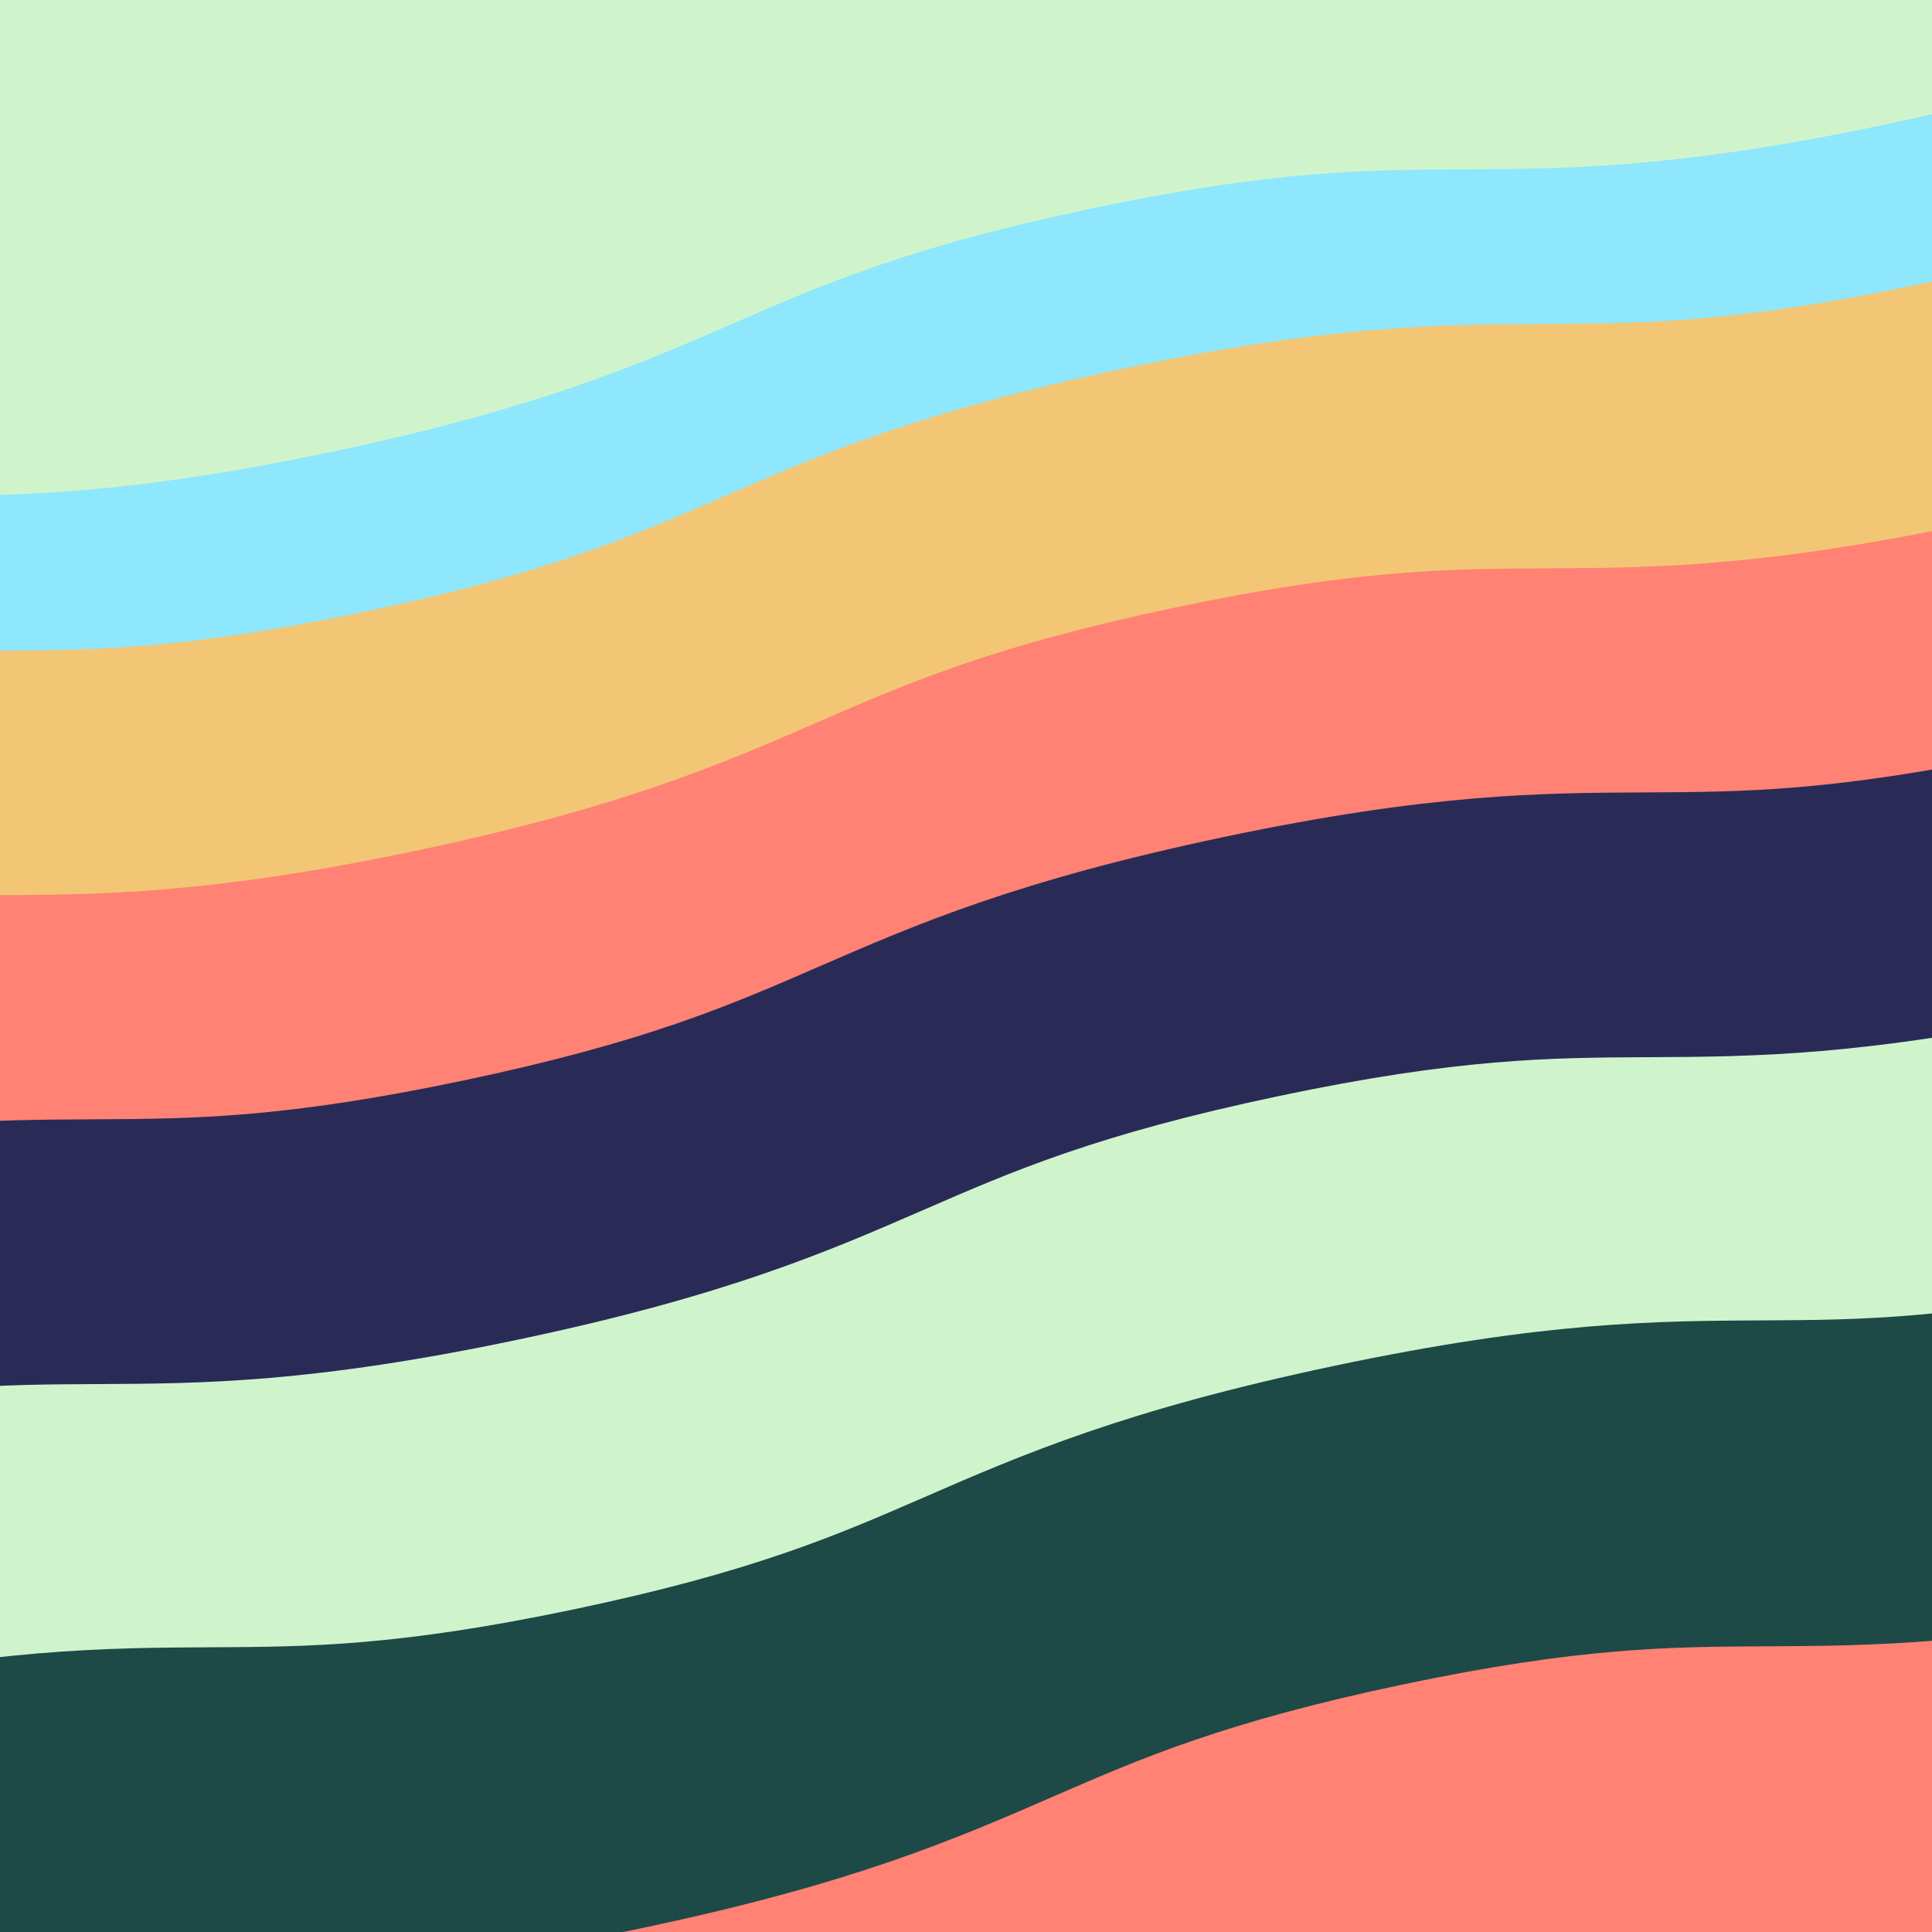 <?xml version="1.0" encoding="UTF-8" standalone="no"?>
<!DOCTYPE svg PUBLIC "-//W3C//DTD SVG 1.1//EN" "http://www.w3.org/Graphics/SVG/1.1/DTD/svg11.dtd">
<svg width="100%" height="100%" viewBox="0 0 4000 4000" version="1.1" xmlns="http://www.w3.org/2000/svg" xmlns:xlink="http://www.w3.org/1999/xlink" xml:space="preserve" xmlns:serif="http://www.serif.com/" style="fill-rule:evenodd;clip-rule:evenodd;stroke-linejoin:round;stroke-miterlimit:2;">
    <g>
        <g>
            <path d="M-3988.7,6226.1L7849.8,6226.1L7849.8,3261.7L-3988.7,6226.1Z" style="fill:rgb(152,116,178);fill-rule:nonzero;"/>
            <path d="M-4452.2,1531.3L6353.8,-1543.1L-4452.2,-1543.1L-4452.2,1531.3Z" style="fill:rgb(188,214,242);fill-rule:nonzero;"/>
            <path d="M-3425.8,5295.7L-3582.3,4552.9C-3143,4460.3 -2899.9,4459.2 -2685.5,4458.1C-2481.4,4457.1 -2305.2,4456.2 -1941.5,4379.6C-1577.8,4303 -1416.2,4232.7 -1229.1,4151.2C-1032.5,4065.6 -809.6,3968.7 -370.3,3876.1C69,3783.5 312.1,3782.3 526.5,3781.3C730.6,3780.3 906.8,3779.4 1270.5,3702.8C1634.2,3626.2 1795.8,3555.9 1983,3474.4C2179.6,3388.8 2402.5,3291.9 2841.8,3199.3C3281.1,3106.7 3524.1,3105.6 3738.6,3104.5C3942.7,3103.5 4118.9,3102.6 4482.6,3026C4846.4,2949.4 5008,2879.1 5195.1,2797.6C5391.8,2712 5614.6,2615.1 6053.9,2522.5C6493.2,2429.9 6736.3,2428.7 6950.7,2427.7C7154.8,2426.7 7331,2425.8 7694.8,2349.2L7851.3,3092C7412,3184.6 7168.9,3185.7 6954.5,3186.8C6750.4,3187.8 6574.2,3188.7 6210.4,3265.3C5846.7,3341.9 5685,3412.2 5497.9,3493.7C5301.2,3579.3 5078.4,3676.2 4639,3768.8C4199.7,3861.4 3956.7,3862.5 3742.2,3863.6C3538.1,3864.6 3361.9,3865.5 2998.2,3942.1C2634.5,4018.7 2472.9,4089 2285.7,4170.5C2089.1,4256.1 1866.2,4353 1426.9,4445.6C987.6,4538.2 744.6,4539.3 530.1,4540.4C326,4541.4 149.8,4542.3 -213.9,4618.9C-577.6,4695.5 -739.2,4765.8 -926.3,4847.3C-1122.9,4932.9 -1345.8,5029.8 -1785.1,5122.4C-2224.4,5215 -2467.4,5216.1 -2681.9,5217.2C-2885.8,5218.2 -3062,5219.1 -3425.8,5295.7Z" style="fill:rgb(255,130,116);fill-rule:nonzero;"/>
            <path d="M-3216.9,6287L-3373.4,5544.2C-2934.1,5451.6 -2691,5450.5 -2476.6,5449.4C-2272.5,5448.4 -2096.3,5447.5 -1732.6,5370.9C-1368.9,5294.3 -1207.3,5224 -1020.1,5142.5C-823.5,5056.9 -600.6,4960 -161.3,4867.4C278,4774.8 521,4773.7 735.5,4772.6C939.6,4771.6 1115.8,4770.7 1479.5,4694.1C1843.2,4617.5 2004.8,4547.2 2192,4465.7C2388.6,4380.1 2611.5,4283.2 3050.8,4190.6C3490.1,4098 3733.2,4096.9 3947.6,4095.8C4151.7,4094.8 4327.9,4093.9 4691.6,4017.3C5055.3,3940.7 5217,3870.3 5404.1,3788.9C5600.8,3703.3 5823.6,3606.4 6263,3513.8C6702.3,3421.2 6945.4,3420.1 7159.8,3419C7363.9,3418 7540.1,3417.1 7903.9,3340.5L8060.4,4083.3C7621.1,4175.9 7378,4177.1 7163.6,4178.1C6959.5,4179.1 6783.3,4180 6419.5,4256.6C6055.7,4333.2 5894.1,4403.6 5707,4485C5510.3,4570.6 5287.5,4667.5 4848.2,4760.1C4408.9,4852.7 4165.9,4853.8 3951.4,4854.9C3747.3,4855.9 3571.1,4856.8 3207.4,4933.4C2843.7,5010 2682.1,5080.3 2494.9,5161.8C2298.3,5247.4 2075.4,5344.3 1636.1,5436.9C1196.8,5529.5 953.7,5530.6 739.3,5531.7C535.2,5532.7 359,5533.6 -4.7,5610.2C-368.4,5686.8 -530,5757.1 -717.1,5838.6C-913.8,5924.2 -1136.6,6021.1 -1575.9,6113.7C-2015.2,6206.3 -2258.2,6207.5 -2472.7,6208.5C-2677,6209.5 -2853.2,6210.3 -3216.9,6287Z" style="fill:rgb(152,116,178);fill-rule:nonzero;"/>
            <path d="M-3634.6,4304.5L-3791.1,3561.7C-3351.8,3469.1 -3108.7,3468 -2894.3,3466.9C-2690.2,3465.9 -2514,3465 -2150.3,3388.4C-1786.6,3311.8 -1625,3241.5 -1437.9,3160C-1241.3,3074.4 -1018.4,2977.5 -579.1,2884.9C-139.8,2792.3 103.2,2791.2 317.7,2790.1C521.8,2789.1 698,2788.2 1061.7,2711.6C1425.4,2635 1587,2564.7 1774.2,2483.2C1970.8,2397.6 2193.7,2300.7 2633,2208.1C3072.3,2115.5 3315.3,2114.4 3529.8,2113.3C3733.9,2112.3 3910.1,2111.4 4273.8,2034.8C4637.5,1958.2 4799.2,1887.8 4986.3,1806.4C5183,1720.8 5405.8,1623.9 5845.2,1531.3C6284.5,1438.7 6527.6,1437.6 6742,1436.5C6946.1,1435.5 7122.3,1434.6 7486.1,1358L7642.6,2100.8C7203.3,2193.4 6960.2,2194.6 6745.8,2195.6C6541.7,2196.6 6365.5,2197.5 6001.7,2274.1C5637.9,2350.7 5476.3,2421.1 5289.2,2502.5C5092.5,2588.1 4869.7,2685 4430.4,2777.6C3991.1,2870.2 3748,2871.4 3533.6,2872.4C3329.5,2873.4 3153.3,2874.3 2789.6,2950.9C2425.9,3027.5 2264.3,3097.8 2077.1,3179.3C1880.5,3264.9 1657.6,3361.8 1218.3,3454.4C779,3547 535.9,3548.1 321.5,3549.2C117.4,3550.2 -58.8,3551.1 -422.5,3627.7C-786.2,3704.3 -947.8,3774.6 -1134.9,3856.1C-1331.5,3941.7 -1554.4,4038.6 -1993.7,4131.2C-2433,4223.8 -2676.1,4225 -2890.5,4226C-3094.6,4227 -3270.9,4227.9 -3634.6,4304.5Z" style="fill:rgb(207,244,204);fill-rule:nonzero;"/>
            <path d="M-3843.4,3313.3L-3999.9,2570.5C-3560.6,2477.9 -3317.5,2476.8 -3103.1,2475.7C-2899,2474.7 -2722.8,2473.8 -2359.1,2397.2C-1995.4,2320.6 -1833.8,2250.3 -1646.7,2168.8C-1450.1,2083.2 -1227.2,1986.3 -787.9,1893.7C-348.6,1801.1 -105.5,1800 108.9,1798.9C313,1797.9 489.2,1797 852.9,1720.4C1216.6,1643.8 1378.2,1573.5 1565.4,1492C1762,1406.4 1984.9,1309.5 2424.2,1216.9C2863.5,1124.3 3106.5,1123.2 3321,1122.1C3525.1,1121.1 3701.3,1120.2 4065,1043.6C4428.8,967 4590.4,896.7 4777.5,815.2C4974.2,729.6 5197,632.7 5636.3,540.1C6075.6,447.5 6318.7,446.3 6533.1,445.3C6737.2,444.3 6913.4,443.4 7277.2,366.8L7433.7,1109.6C6994.4,1202.2 6751.3,1203.3 6536.9,1204.4C6332.8,1205.4 6156.6,1206.3 5792.8,1282.9C5429.1,1359.5 5267.4,1429.8 5080.3,1511.3C4883.6,1596.9 4660.8,1693.8 4221.4,1786.4C3782.1,1879 3539.1,1880.2 3324.6,1881.2C3120.5,1882.2 2944.3,1883.1 2580.6,1959.7C2216.9,2036.3 2055.3,2106.6 1868.1,2188.1C1671.5,2273.7 1448.6,2370.6 1009.3,2463.2C570,2555.8 327,2556.9 112.5,2558C-91.6,2559 -267.8,2559.9 -631.5,2636.5C-995.2,2713.1 -1156.8,2783.4 -1343.9,2864.9C-1540.5,2950.5 -1763.4,3047.4 -2202.7,3140C-2642,3232.6 -2885.1,3233.7 -3099.5,3234.8C-3303.5,3235.8 -3479.7,3236.7 -3843.4,3313.3Z" style="fill:rgb(255,130,116);fill-rule:nonzero;"/>
            <path d="M-4017.5,2487.3L-4174,1744.5C-3734.7,1651.9 -3491.6,1650.8 -3277.2,1649.7C-3073.1,1648.7 -2896.9,1647.8 -2533.2,1571.2C-2169.5,1494.6 -2007.9,1424.3 -1820.7,1342.8C-1624.1,1257.2 -1401.2,1160.3 -961.9,1067.7C-522.6,975.1 -279.6,974 -65.1,972.9C139,971.9 315.2,971 678.9,894.4C1042.6,817.8 1204.2,747.5 1391.4,666C1588,580.4 1810.9,483.5 2250.2,390.9C2689.5,298.3 2932.5,297.2 3147,296.1C3351.1,295.1 3527.3,294.2 3891,217.6C4254.7,141 4416.4,70.7 4603.5,-10.8C4800.2,-96.4 5023,-193.3 5462.4,-285.9C5901.7,-378.5 6144.8,-379.7 6359.2,-380.7C6563.3,-381.7 6739.5,-382.6 7103.3,-459.2L7259.8,283.6C6820.5,376.2 6577.4,377.4 6363,378.4C6158.9,379.4 5982.7,380.3 5618.9,456.9C5255.1,533.5 5093.5,603.8 4906.4,685.3C4709.7,770.8 4486.9,867.8 4047.6,960.4C3608.3,1053 3365.2,1054.2 3150.8,1055.2C2946.7,1056.2 2770.5,1057.1 2406.8,1133.7C2043.1,1210.3 1881.5,1280.6 1694.3,1362.1C1497.7,1447.7 1274.8,1544.6 835.5,1637.2C396.2,1729.8 153.1,1730.9 -61.3,1732C-265.4,1733 -441.6,1733.9 -805.3,1810.5C-1169,1887.1 -1330.6,1957.4 -1517.7,2038.9C-1714.4,2124.5 -1937.2,2221.4 -2376.5,2314C-2815.8,2406.6 -3058.8,2407.8 -3273.3,2408.8C-3477.5,2409.8 -3653.7,2410.7 -4017.5,2487.3Z" style="fill:rgb(142,231,252);fill-rule:nonzero;"/>
            <path d="M-4261.1,1330.9L-4417.6,588.1C-3978.3,495.5 -3735.3,494.4 -3520.8,493.3C-3316.7,492.3 -3140.5,491.4 -2776.8,414.8C-2413.1,338.2 -2251.5,267.9 -2064.4,186.4C-1867.8,100.8 -1644.9,3.9 -1205.6,-88.7C-766.3,-181.3 -523.2,-182.5 -308.8,-183.5C-104.7,-184.5 71.5,-185.4 435.2,-262C798.9,-338.6 960.5,-408.9 1147.7,-490.4C1344.3,-576 1567.2,-672.9 2006.5,-765.5C2445.8,-858.1 2688.8,-859.2 2903.3,-860.3C3107.4,-861.3 3283.6,-862.2 3647.3,-938.8C4011.1,-1015.4 4172.7,-1085.7 4359.8,-1167.2C4556.5,-1252.8 4779.3,-1349.7 5218.6,-1442.3C5657.9,-1534.9 5901,-1536.1 6115.4,-1537.1C6319.5,-1538.1 6495.7,-1539 6859.5,-1615.6L7016,-872.8C6576.7,-780.2 6333.6,-779.1 6119.2,-778C5915.1,-777 5738.9,-776.1 5375.1,-699.5C5011.3,-622.9 4849.8,-552.4 4662.7,-471C4466,-385.4 4243.2,-288.5 3803.9,-195.9C3364.6,-103.3 3121.6,-102.2 2907.1,-101.1C2703,-100.1 2526.8,-99.2 2163.1,-22.6C1799.4,54 1637.8,124.3 1450.6,205.8C1254,291.4 1031.1,388.3 591.8,480.9C152.5,573.5 -90.6,574.6 -305,575.6C-509.1,576.6 -685.3,577.5 -1049,654.1C-1412.7,730.7 -1574.3,801 -1761.4,882.5C-1958,968.1 -2180.9,1065 -2620.2,1157.6C-3059.5,1250.2 -3302.6,1251.4 -3517,1252.4C-3721.2,1253.4 -3897.4,1254.2 -4261.1,1330.9Z" style="fill:rgb(207,244,204);fill-rule:nonzero;"/>
            <path d="M-3338.8,5708.7L-3495.3,4965.9C-3056,4873.3 -2813,4872.2 -2598.5,4871.1C-2394.4,4870.1 -2218.2,4869.2 -1854.5,4792.6C-1490.8,4716 -1329.2,4645.7 -1142.1,4564.2C-945.4,4478.6 -722.6,4381.7 -283.3,4289.1C156,4196.5 399,4195.3 613.5,4194.3C817.6,4193.3 993.8,4192.4 1357.5,4115.8C1721.2,4039.2 1882.8,3968.9 2070,3887.4C2266.6,3801.8 2489.5,3704.9 2928.8,3612.3C3368.1,3519.7 3611.2,3518.6 3825.6,3517.5C4029.7,3516.5 4205.9,3515.6 4569.6,3439C4933.3,3362.4 5095,3292 5282.1,3210.6C5478.8,3125 5701.6,3028.1 6140.9,2935.5C6580.2,2842.9 6823.3,2841.7 7037.7,2840.7C7241.8,2839.7 7418,2838.8 7781.8,2762.2L7938.3,3505C7499,3597.6 7255.9,3598.8 7041.5,3599.8C6837.4,3600.8 6661.2,3601.7 6297.4,3678.3C5933.7,3754.9 5772,3825.2 5584.9,3906.7C5388.2,3992.3 5165.4,4089.2 4726,4181.8C4286.7,4274.4 4043.7,4275.5 3829.2,4276.6C3625.1,4277.6 3448.9,4278.5 3085.2,4355.1C2721.5,4431.7 2559.9,4502 2372.7,4583.5C2176.1,4669.1 1953.2,4766 1513.9,4858.6C1074.6,4951.2 831.6,4952.3 617.1,4953.4C413,4954.4 236.8,4955.3 -126.9,5031.9C-490.6,5108.5 -652.2,5178.8 -839.4,5260.3C-1036,5345.9 -1258.9,5442.8 -1698.2,5535.4C-2137.5,5628 -2380.6,5629.2 -2595,5630.2C-2798.8,5631.3 -2975,5632.1 -3338.8,5708.7Z" style="fill:rgb(255,130,116);fill-rule:nonzero;"/>
            <path d="M-3521.5,4841.5L-3660.6,4181.2C-3225.5,4089.5 -2995.1,4088.4 -2772.3,4087.3C-2574.5,4086.3 -2387.7,4085.4 -2019.8,4007.9C-1651.9,3930.4 -1480.6,3855.9 -1299.2,3776.9C-1094.9,3688 -883.6,3596.1 -448.5,3504.4C-13.4,3412.7 217,3411.6 439.8,3410.5C637.6,3409.5 824.4,3408.6 1192.3,3331.1C1560.2,3253.6 1731.5,3179.1 1912.9,3100.1C2117.2,3011.2 2328.5,2919.3 2763.6,2827.6C3198.7,2735.9 3429.1,2734.8 3651.9,2733.7C3849.7,2732.7 4036.5,2731.8 4404.4,2654.3C4772.4,2576.8 4943.7,2502.2 5125,2423.3C5329.3,2334.4 5540.6,2242.5 5975.7,2150.8C6410.8,2059.1 6641.2,2058 6864,2056.9C7061.8,2055.9 7248.6,2055 7616.6,1977.5L7755.7,2637.8C7320.6,2729.5 7090.2,2730.6 6867.4,2731.7C6669.6,2732.7 6482.8,2733.6 6114.8,2811.1C5746.9,2888.6 5575.5,2963.2 5394.2,3042.1C5189.9,3131 4978.6,3222.9 4543.5,3314.6C4108.4,3406.3 3878,3407.4 3655.2,3408.5C3457.4,3409.5 3270.6,3410.4 2902.7,3487.9C2534.8,3565.4 2363.5,3639.9 2182.1,3718.9C1977.8,3807.8 1766.5,3899.7 1331.4,3991.4C896.3,4083.1 665.9,4084.2 443.1,4085.3C245.3,4086.3 58.5,4087.2 -309.4,4164.7C-677.3,4242.2 -848.6,4316.7 -1030,4395.7C-1234.3,4484.6 -1445.6,4576.5 -1880.7,4668.2C-2315.8,4759.9 -2546.2,4761 -2769,4762.1C-2966.7,4763 -3153.6,4763.9 -3521.5,4841.5Z" style="fill:rgb(29,73,71);fill-rule:nonzero;"/>
            <path d="M-3991.4,2611.3L-4095.7,2116.1C-3669,2026.2 -3443,2025.1 -3224.4,2024C-3022.2,2023 -2831.2,2022.1 -2454.9,1942.8C-2078.6,1863.5 -1903.5,1787.3 -1718.1,1706.7C-1517.7,1619.5 -1310.4,1529.3 -883.7,1439.4C-457,1349.5 -231,1348.4 -12.4,1347.3C189.8,1346.3 380.8,1345.4 757.1,1266.1C1133.4,1186.8 1308.5,1110.6 1494,1030C1694.4,942.8 1901.7,852.6 2328.4,762.7C2755.1,672.8 2981.1,671.7 3199.7,670.6C3401.9,669.6 3592.9,668.7 3969.2,589.4C4345.5,510.1 4520.7,433.9 4706.1,353.2C4906.6,266 5113.8,175.8 5540.6,85.9C5967.3,-4 6193.4,-5.1 6412,-6.2C6614.2,-7.2 6805.2,-8.1 7181.5,-87.4L7285.8,407.8C6859.1,497.7 6633,498.8 6414.4,499.9C6212.2,500.9 6021.2,501.8 5644.9,581.1C5268.5,660.4 5093.4,736.6 4908,817.3C4707.5,904.5 4500.3,994.7 4073.5,1084.6C3646.8,1174.5 3420.8,1175.6 3202.2,1176.7C3000,1177.7 2809,1178.6 2432.7,1257.9C2056.4,1337.2 1881.3,1413.4 1695.8,1494C1495.4,1581.2 1288.1,1671.4 861.4,1761.3C434.7,1851.2 208.7,1852.3 -9.9,1853.4C-212.1,1854.4 -403.1,1855.3 -779.4,1934.6C-1155.7,2013.9 -1330.8,2090.1 -1516.2,2170.7C-1716.6,2257.9 -1923.9,2348.1 -2350.6,2438C-2777.3,2527.9 -3003.3,2529 -3221.9,2530.1C-3424,2531.1 -3615,2532 -3991.4,2611.3Z" style="fill:rgb(242,198,116);fill-rule:nonzero;"/>
            <path d="M-3778.2,3623.1L-3891.2,3086.6C-3462.4,2996.3 -3235.3,2995.1 -3015.6,2994.1C-2814.5,2993.1 -2624.6,2992.2 -2250.4,2913.3C-1876.2,2834.5 -1702,2758.7 -1517.6,2678.5C-1316.2,2590.9 -1107.9,2500.2 -679.1,2409.9C-250.3,2319.6 -23.2,2318.4 196.5,2317.4C397.6,2316.4 587.5,2315.5 961.7,2236.6C1335.9,2157.8 1510.1,2082 1694.5,2001.7C1895.9,1914.1 2104.2,1823.5 2533,1733.1C2961.8,1642.8 3188.9,1641.6 3408.6,1640.6C3609.7,1639.6 3799.6,1638.7 4173.8,1559.8C4548.1,1480.9 4722.2,1405.2 4906.6,1324.9C5108,1237.3 5316.3,1146.6 5745.1,1056.3C6173.9,966 6401.1,964.8 6620.7,963.8C6821.8,962.8 7011.7,961.9 7386,883L7499,1419.5C7070.2,1509.9 6843,1511 6623.4,1512C6422.3,1513 6232.4,1513.9 5858.1,1592.8C5483.9,1671.7 5309.7,1747.4 5125.3,1827.7C4923.9,1915.3 4715.6,2006 4286.8,2096.3C3858,2186.6 3630.9,2187.8 3411.2,2188.8C3210.1,2189.8 3020.2,2190.7 2646,2269.6C2271.8,2348.5 2097.6,2424.2 1913.2,2504.5C1711.8,2592.1 1503.5,2682.7 1074.7,2773.1C645.9,2863.4 418.8,2864.6 199.1,2865.6C-2,2866.6 -191.9,2867.5 -566.1,2946.4C-940.3,3025.2 -1114.5,3101 -1298.9,3181.2C-1500.3,3268.8 -1708.6,3359.4 -2137.4,3449.8C-2566.2,3540.1 -2793.3,3541.3 -3013,3542.3C-3214,3543.4 -3403.9,3544.3 -3778.2,3623.1Z" style="fill:rgb(41,43,86);fill-rule:nonzero;"/>
            <path d="M-4165.4,1785.3L-4269.7,1290.1C-3843,1200.2 -3617,1199.1 -3398.4,1198C-3196.2,1197 -3005.2,1196.1 -2628.9,1116.8C-2252.6,1037.5 -2077.5,961.3 -1892.1,880.7C-1691.7,793.5 -1484.4,703.3 -1057.7,613.4C-631,523.5 -405,522.4 -186.4,521.3C15.8,520.3 206.8,519.4 583.1,440.1C959.4,360.8 1134.5,284.6 1320,204C1520.4,116.8 1727.7,26.6 2154.4,-63.3C2581.1,-153.2 2807.1,-154.3 3025.7,-155.4C3227.9,-156.4 3418.9,-157.3 3795.2,-236.6C4171.5,-315.9 4346.7,-392.1 4532.1,-472.8C4732.6,-560 4939.8,-650.2 5366.6,-740.1C5793.3,-830 6019.4,-831.1 6238,-832.2C6440.2,-833.2 6631.2,-834.1 7007.5,-913.4L7111.8,-418.2C6685.1,-328.3 6459,-327.2 6240.4,-326.1C6038.2,-325.1 5847.2,-324.2 5470.9,-244.9C5094.6,-165.6 4919.4,-89.4 4734,-8.7C4533.5,78.5 4326.3,168.7 3899.5,258.6C3472.8,348.5 3246.8,349.6 3028.2,350.7C2826,351.7 2635,352.6 2258.7,431.9C1882.4,511.2 1707.3,587.4 1521.8,668C1321.4,755.2 1114.1,845.4 687.4,935.3C260.7,1025.2 34.7,1026.3 -183.9,1027.4C-386.1,1028.4 -577.1,1029.3 -953.4,1108.6C-1329.7,1187.9 -1504.8,1264.1 -1690.2,1344.7C-1890.6,1431.9 -2097.9,1522.1 -2524.6,1612C-2951.3,1701.9 -3177.3,1703 -3395.9,1704.1C-3598.1,1705.1 -3789.1,1706 -4165.4,1785.3Z" style="fill:rgb(207,244,204);fill-rule:nonzero;"/>
        </g>
    </g>
</svg>
